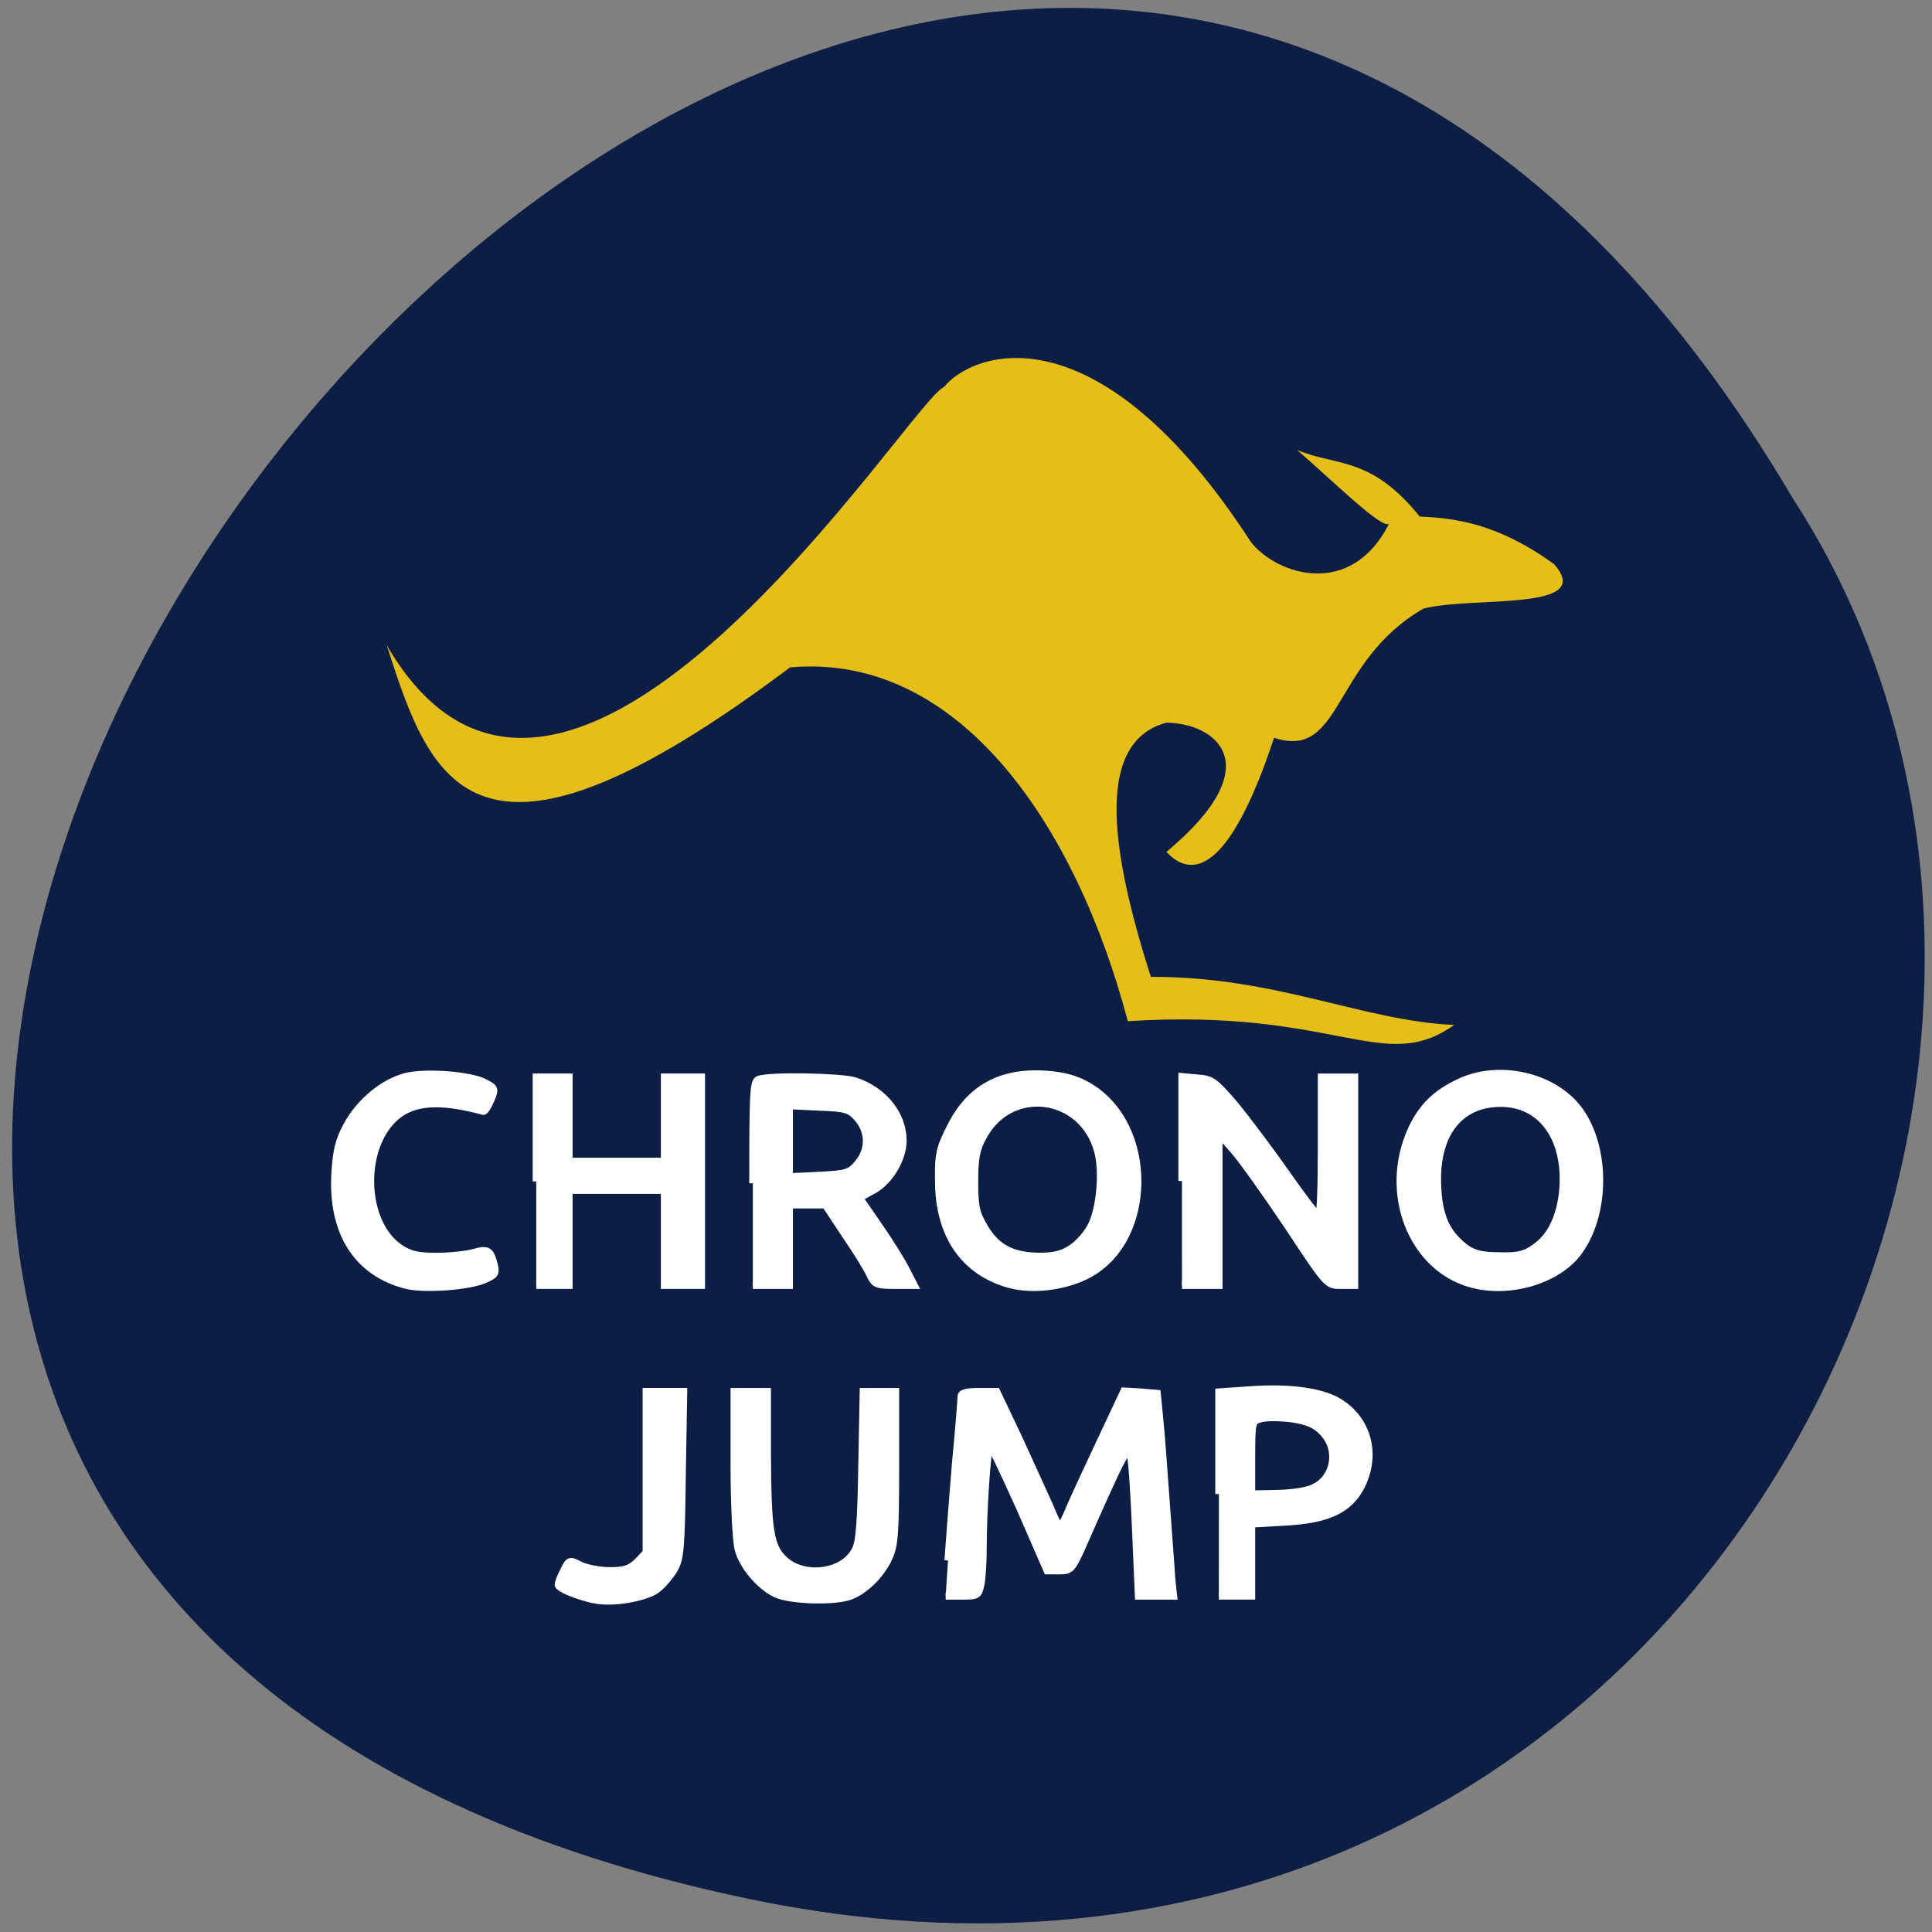 <svg xmlns="http://www.w3.org/2000/svg" viewBox="0 0 16 16"><rect x="0" y="0" width="16" height="16" fill="#808080" stroke="none"/><path d="m 6.207 15.727 c -14.844 -3.098 1.094 -24.406 8.637 -11.605 c 3.234 4.973 -1 13.199 -8.637 11.605" fill="#0d1e45"/><path d="m 80.19 213.81 c -2 -0.188 -5.625 -1.563 -5.625 -2.125 c 0 -0.25 0.313 -1.125 0.75 -1.938 c 0.688 -1.375 0.75 -1.438 2.188 -0.688 c 0.75 0.375 2.563 0.75 3.938 0.75 c 2 0 2.688 -0.25 3.688 -1.188 l 1.188 -1.25 v -21.5 h 5 l -0.188 11.125 c -0.125 10.06 -0.25 11.25 -1.125 12.75 c -0.563 0.875 -1.563 2.063 -2.25 2.563 c -1.313 1 -5.125 1.75 -7.563 1.5" transform="scale(0.062)" fill="#fff" stroke="#fff" stroke-width="0.957"/><path d="m 3.203 5.344 c 1.48 2.543 4.348 -2.043 4.613 -2.137 c 0.242 -0.301 1.277 -0.672 2.543 1.281 c 0.211 0.27 0.828 0.477 1.145 -0.152 c -0.051 0.059 -0.488 -0.375 -0.762 -0.609 c 0.328 0.137 0.609 0.047 1.016 0.551 c 0.293 0.012 0.652 0.059 1.113 0.395 c 0.348 0.395 -0.676 0.262 -1.082 0.367 c -0.762 0.438 -0.668 1.258 -1.238 1.07 c -0.375 1.137 -0.688 1.164 -0.891 0.945 c 0.867 -0.723 0.406 -1.066 0 -1.07 c -0.57 0.152 -0.488 0.984 -0.129 2.105 c 1.039 -0.004 1.762 0.367 2.512 0.398 c -0.586 0.418 -0.969 -0.141 -2.703 -0.031 c -0.43 -1.625 -1.398 -3.055 -2.797 -2.93 c -2.613 1.961 -2.973 0.969 -3.34 -0.184" fill="#e6be19"/><g fill="#fff" stroke="#fff" stroke-width="0.957" transform="scale(0.062)"><path d="m 54.31 171.69 c -6.563 -1.625 -10.06 -7.06 -9.563 -15.06 c 0.188 -2.938 0.5 -4.313 1.625 -6.375 c 1.688 -3.063 4.75 -5.625 7.75 -6.438 c 2.625 -0.688 8.563 -0.25 10.563 0.75 c 1.5 0.75 1.5 0.875 0.875 2.375 c -0.375 0.875 -0.813 1.563 -1 1.5 c -5.813 -1.563 -9.25 -1.313 -11.625 0.688 c -4.813 4.063 -4.5 14.25 0.5 17.563 c 1.313 0.875 2.313 1.125 4.875 1.125 c 1.813 0 4 -0.25 4.938 -0.5 c 1.938 -0.563 2.25 -0.313 2.75 1.563 c 0.313 1.25 0.125 1.438 -1.313 2.063 c -2.188 0.938 -8.06 1.313 -10.375 0.75"/><path d="m 71.63 157.81 v -13.938 h 4.375 v 11.25 h 12.75 v -11.25 h 4.938 v 27.813 h -4.938 v -12.688 h -12.75 v 12.688 h -4.375"/><path d="m 100.56 158.06 c 0 -12.12 0.063 -13.625 0.75 -13.875 c 1.438 -0.563 11 -0.375 12.875 0.188 c 3.813 1.25 6.438 4.438 6.438 8 c 0 2.375 -1.75 5.375 -3.875 6.563 l -1.938 1.063 l 2.625 3.813 c 1.438 2.063 3.063 4.688 3.625 5.813 l 1.063 2.063 h -2.625 c -2.375 0 -2.688 -0.125 -3.25 -1.313 c -0.313 -0.75 -1.813 -3.188 -3.313 -5.375 l -2.688 -4.063 h -4.813 v 10.75 h -4.875 m 14 -16.25 c 1.563 -1.813 1.563 -4.25 0 -6.06 c -1.063 -1.188 -1.5 -1.375 -5.188 -1.5 l -3.938 -0.188 v 9.5 l 3.938 -0.188 c 3.688 -0.188 4.125 -0.313 5.188 -1.563"/><path d="m 134.81 171.56 c -6.06 -1.688 -9.438 -6.625 -9.438 -13.813 c -0.063 -3.5 0.125 -4.375 1.563 -7.188 c 2.563 -5.188 6.75 -7.5 12.875 -7.06 c 2.375 0.188 3.938 0.625 5.563 1.563 c 9 5.25 8.75 20.938 -0.375 25.375 c -3.125 1.5 -7.188 1.938 -10.188 1.125 m 8.375 -4.875 c 0.875 -0.563 2.063 -1.938 2.563 -2.938 c 1.188 -2.313 1.625 -7.25 0.875 -10 c -2.063 -7.563 -11.688 -8.75 -15.313 -1.875 c -0.875 1.563 -1.125 2.813 -1.125 5.938 c 0 3.375 0.188 4.188 1.313 6.125 c 1.625 2.75 3.688 3.813 7.313 3.875 c 2.063 0 3.188 -0.313 4.375 -1.125"/><path d="m 157.88 157.75 v -13.938 l 2.063 0.188 c 1.938 0.125 2.313 0.438 5.063 3.625 c 1.625 2 4.688 6.06 6.875 9.188 c 2.125 3.063 4.063 5.563 4.25 5.563 c 0.25 0.063 0.375 -4.125 0.375 -9.25 v -9.25 h 4.438 v 27.813 h -1.875 c -1.813 0 -1.813 0 -7.06 -7.938 c -2.938 -4.375 -6.188 -8.938 -7.25 -10.125 l -1.938 -2.188 v 20.25 h -4.938"/><path d="m 196.5 171.5 c -7.938 -2.188 -11.813 -12.12 -8 -20.563 c 1.438 -3.125 3.313 -4.938 6.563 -6.438 c 4.875 -2.25 11.5 -1 15.13 2.875 c 4.313 4.625 4.688 14.313 0.688 19.813 c -2.75 3.813 -9.25 5.75 -14.375 4.313 m 8.438 -4.813 c 2.188 -1.438 3.5 -4.188 3.813 -7.813 c 0.563 -7.375 -3.375 -12.12 -9.438 -11.438 c -4.563 0.5 -7.25 4.125 -7.313 9.875 c 0 4 0.75 6.5 2.563 8.313 c 1.75 1.75 2.75 2.125 6 2.125 c 2.125 0.063 3.188 -0.188 4.375 -1.063"/><path d="m 162.81 199.56 v -13.625 l 4.5 -0.313 c 4.75 -0.313 8.688 0.188 11.06 1.375 c 4.25 2.25 5.688 7.125 3.438 11.563 c -1.625 3.125 -4.438 4.438 -10.188 4.75 l -4.438 0.25 v 9.625 h -4.375 m 12.25 -14.313 c 3.125 -1.063 4 -5.188 1.563 -7.625 c -1.063 -1.063 -2.063 -1.438 -4.188 -1.75 c -1.5 -0.188 -3.313 -0.188 -4 0 c -1.188 0.313 -1.25 0.375 -1.25 5.188 v 4.875 l 3.063 -0.063 c 1.688 0 3.875 -0.25 4.813 -0.625"/><path d="m 126.63 208.44 c 0.188 -2.625 0.625 -8.438 1 -12.938 c 0.438 -4.5 0.75 -8.563 0.75 -8.938 c 0 -0.5 0.625 -0.688 2.375 -0.688 h 2.375 l 2.938 6.188 c 1.563 3.438 3.438 7.5 4.125 9.06 c 0.625 1.563 1.25 2.813 1.375 2.813 c 0.188 0 0.813 -1.25 1.438 -2.813 c 0.688 -1.563 2.563 -5.625 4.188 -9.06 l 2.938 -6.25 l 2.188 0.125 l 2.25 0.188 l 0.313 3.188 c 0.188 1.688 0.563 6.75 0.875 11.188 c 0.313 4.438 0.688 9.125 0.75 10.375 l 0.25 2.313 h -4.688 l -0.375 -8.688 c -0.188 -4.813 -0.5 -9.375 -0.688 -10.125 c -0.375 -1.375 -1.063 0 -6.625 12.625 c -1.188 2.563 -1.375 2.813 -2.875 2.813 h -1.625 l -3.625 -8.313 c -2.063 -4.563 -3.813 -8.313 -4 -8.313 c -0.375 0 -0.938 8.688 -0.938 13.688 c 0 1.813 -0.125 4 -0.313 4.813 c -0.313 1.438 -0.438 1.5 -2.5 1.5 h -2.188"/><path d="m 103.56 212.88 c -2.125 -1.063 -4.313 -3.625 -4.938 -5.875 c -0.313 -1 -0.563 -6.188 -0.563 -11.5 v -9.625 h 4.438 v 8.188 c 0.063 10.563 0.375 12.563 2.375 14.375 c 2.75 2.375 7.875 1.625 9.375 -1.438 c 0.563 -1 0.75 -3.938 0.875 -11.25 l 0.188 -9.875 h 4.313 v 10.125 c 0 8.813 -0.125 10.375 -0.875 12.06 c -1.063 2.313 -3.188 4.375 -5.125 5.125 c -2.125 0.813 -8.188 0.625 -10.06 -0.313"/></g></svg>